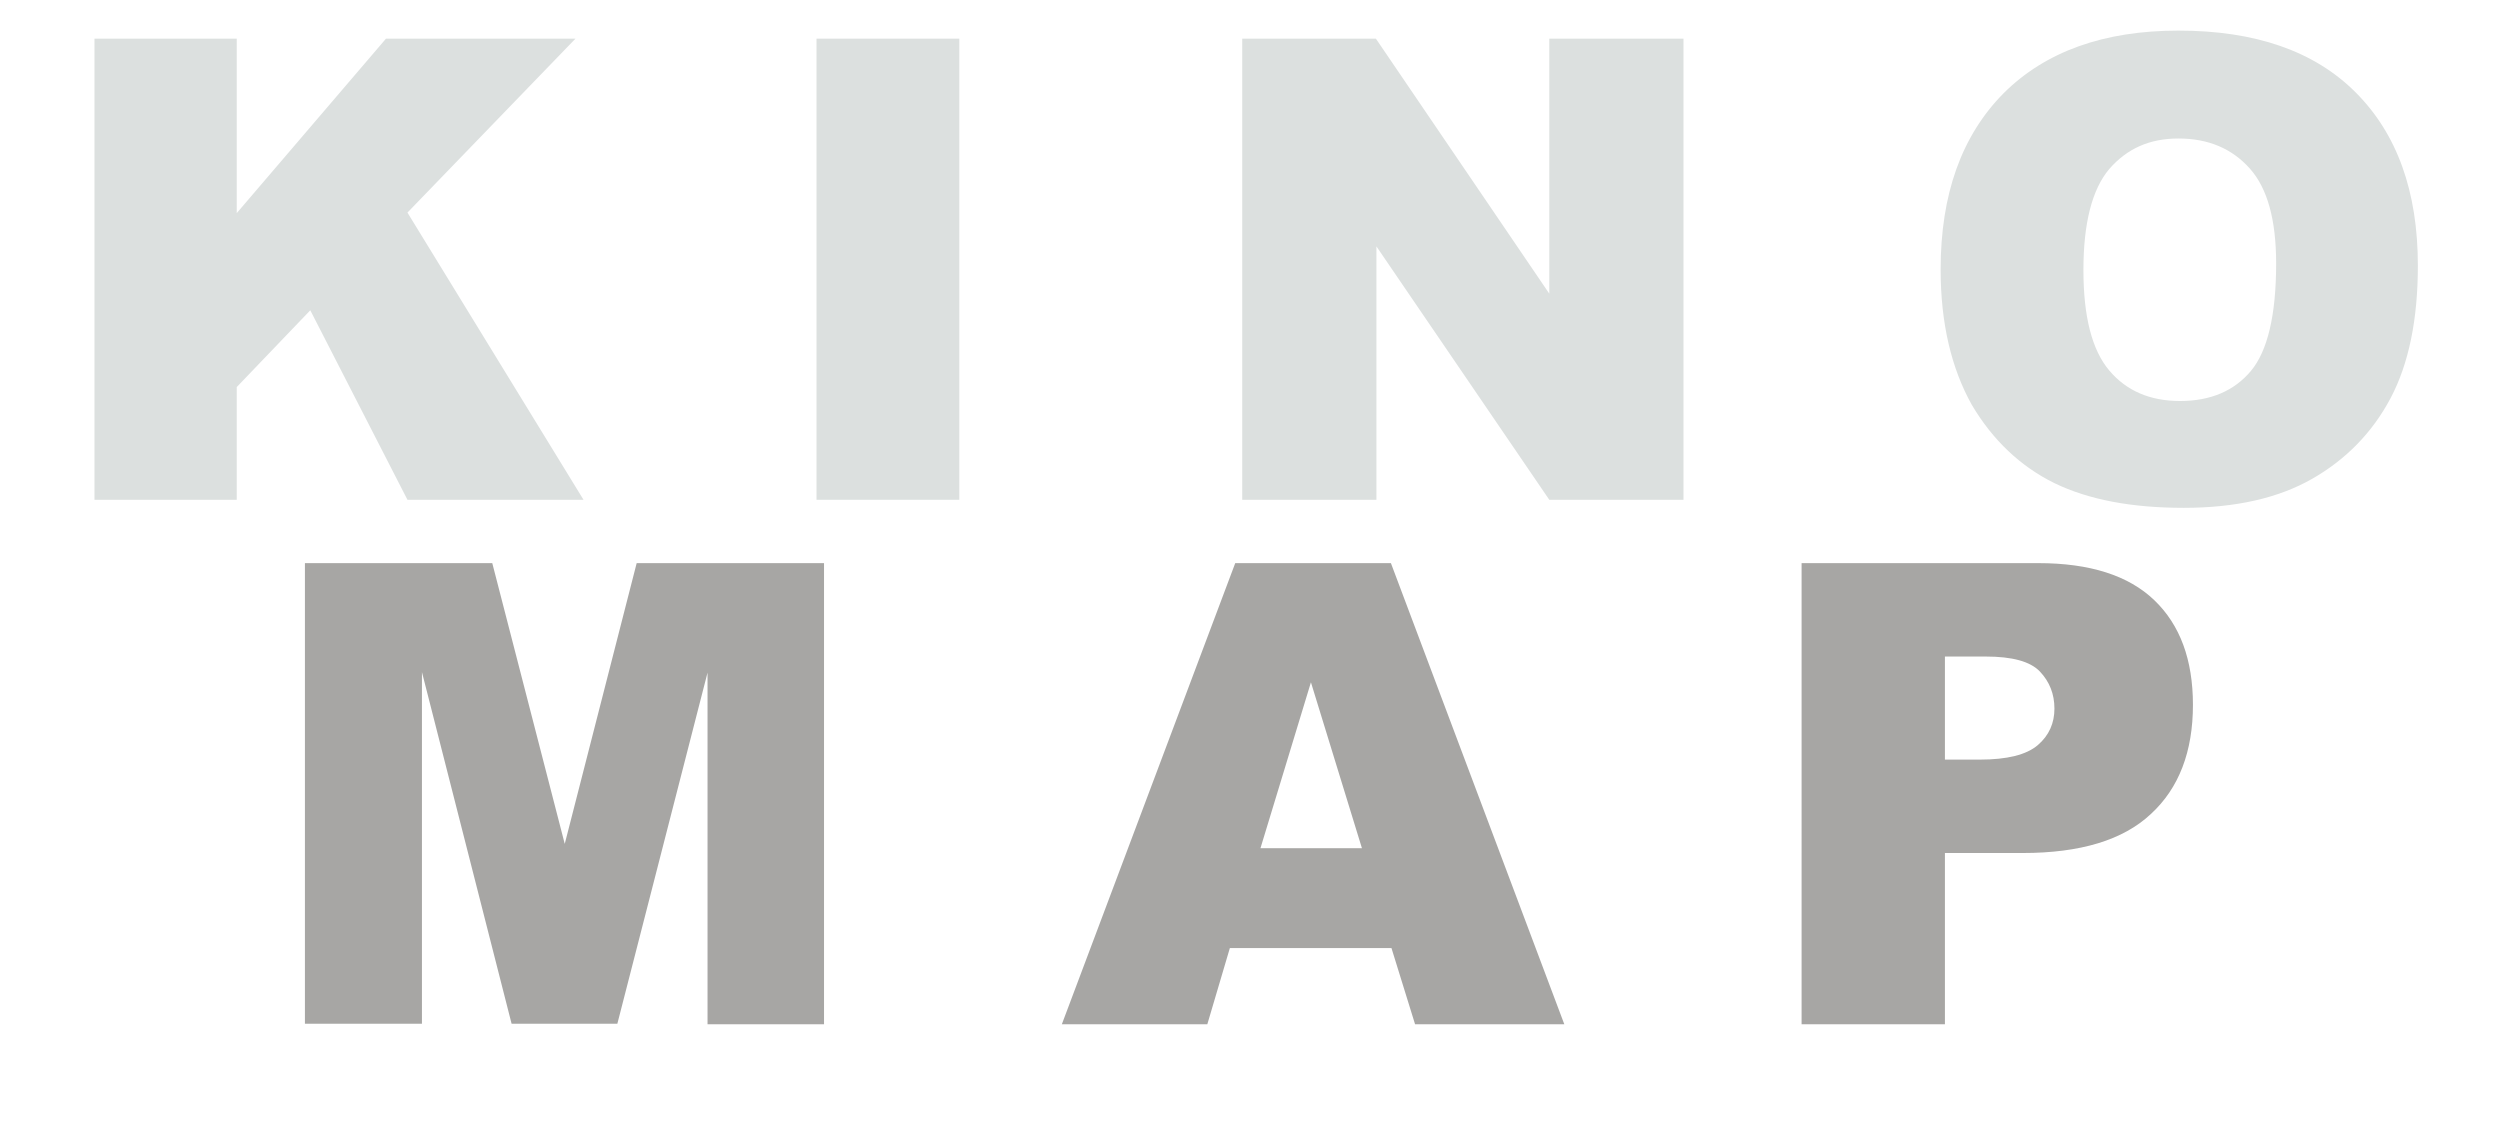 <?xml version="1.0" encoding="utf-8"?>
<!-- Generator: Adobe Illustrator 26.0.3, SVG Export Plug-In . SVG Version: 6.00 Build 0)  -->
<svg version="1.1"
	 id="Layer_1" inkscape:version="0.92.4 (5da689c313, 2019-01-14)" xmlns:cc="http://creativecommons.org/ns#" xmlns:dc="http://purl.org/dc/elements/1.1/" xmlns:inkscape="http://www.inkscape.org/namespaces/inkscape" xmlns:rdf="http://www.w3.org/1999/02/22-rdf-syntax-ns#" xmlns:sodipodi="http://sodipodi.sourceforge.net/DTD/sodipodi-0.dtd" xmlns:svg="http://www.w3.org/2000/svg"
	 xmlns="http://www.w3.org/2000/svg" xmlns:xlink="http://www.w3.org/1999/xlink" x="0px" y="0px" viewBox="0 0 465.7 209.1"
	 style="enable-background:new 0 0 465.7 209.1;" xml:space="preserve">
<style type="text/css">
	.st0{fill:#DCE0DF;}
	.st1{fill:#A7A6A4;}
</style>
<sodipodi:namedview  bordercolor="#666666" borderopacity="1" gridtolerance="10" guidetolerance="10" id="namedview48" inkscape:current-layer="Layer_1" inkscape:cx="190.23858" inkscape:cy="104.53" inkscape:pageopacity="0" inkscape:pageshadow="2" inkscape:window-height="1017" inkscape:window-maximized="1" inkscape:window-width="1920" inkscape:window-x="1912" inkscape:window-y="-8" inkscape:zoom="2.8516824" objecttolerance="10" pagecolor="#ffffff" showgrid="false">
	</sodipodi:namedview>
<g>
	<path class="st0" d="M17.6,7.2h26.5v32.5L71.9,7.2h35.3L75.9,39.6l32.8,53.5H75.9L57.8,57.8L44.1,72.1v21H17.6V7.2z"/>
	<path class="st0" d="M152.1,7.2h26.6v85.9h-26.6V7.2z"/>
	<path class="st0" d="M231.5,7.2h24.8l32.3,47.5V7.2h25v85.9h-25l-32.2-47.2v47.2h-25V7.2z"/>
	<path class="st0" d="M361.5,50.2c0-14,3.9-24.9,11.7-32.8c7.8-7.8,18.7-11.7,32.6-11.7c14.3,0,25.3,3.8,33,11.5
		s11.6,18.4,11.6,32.3c0,10-1.7,18.3-5.1,24.7c-3.4,6.4-8.3,11.4-14.6,15s-14.3,5.4-23.9,5.4c-9.7,0-17.7-1.5-24.1-4.6
		c-6.3-3.1-11.5-8-15.4-14.6C363.5,68.6,361.5,60.2,361.5,50.2z M388.1,50.3c0,8.7,1.6,14.9,4.8,18.7c3.2,3.8,7.6,5.7,13.2,5.7
		c5.7,0,10.1-1.9,13.2-5.6c3.1-3.7,4.7-10.4,4.7-20c0-8.1-1.6-14-4.9-17.7c-3.3-3.7-7.7-5.6-13.3-5.6c-5.4,0-9.6,1.9-12.9,5.7
		C389.7,35.3,388.1,41.6,388.1,50.3z"/>
</g>
<g>
	<path class="st1" d="M56.8,104.9h34.9l13.5,52.3l13.4-52.3h34.9v85.9h-21.7v-65.5L115,190.7H95.3l-16.7-65.5v65.5H56.8V104.9z"/>
	<path class="st1" d="M259.2,176.6h-30.1l-4.2,14.2h-27.1l32.3-85.9h29l32.3,85.9h-27.8L259.2,176.6z M253.7,158l-9.5-30.9
		l-9.4,30.9H253.7z"/>
	<path class="st1" d="M335.6,104.9h44.1c9.6,0,16.8,2.3,21.6,6.9c4.8,4.6,7.2,11.1,7.2,19.5c0,8.7-2.6,15.5-7.8,20.3
		c-5.2,4.9-13.2,7.3-23.9,7.3h-14.5v31.9h-26.7V104.9z M362.3,141.5h6.5c5.1,0,8.7-0.9,10.8-2.7c2.1-1.8,3.1-4.1,3.1-6.8
		c0-2.7-0.9-5-2.7-6.9c-1.8-1.9-5.2-2.8-10.1-2.8h-7.6V141.5z"/>
</g>
</svg>
